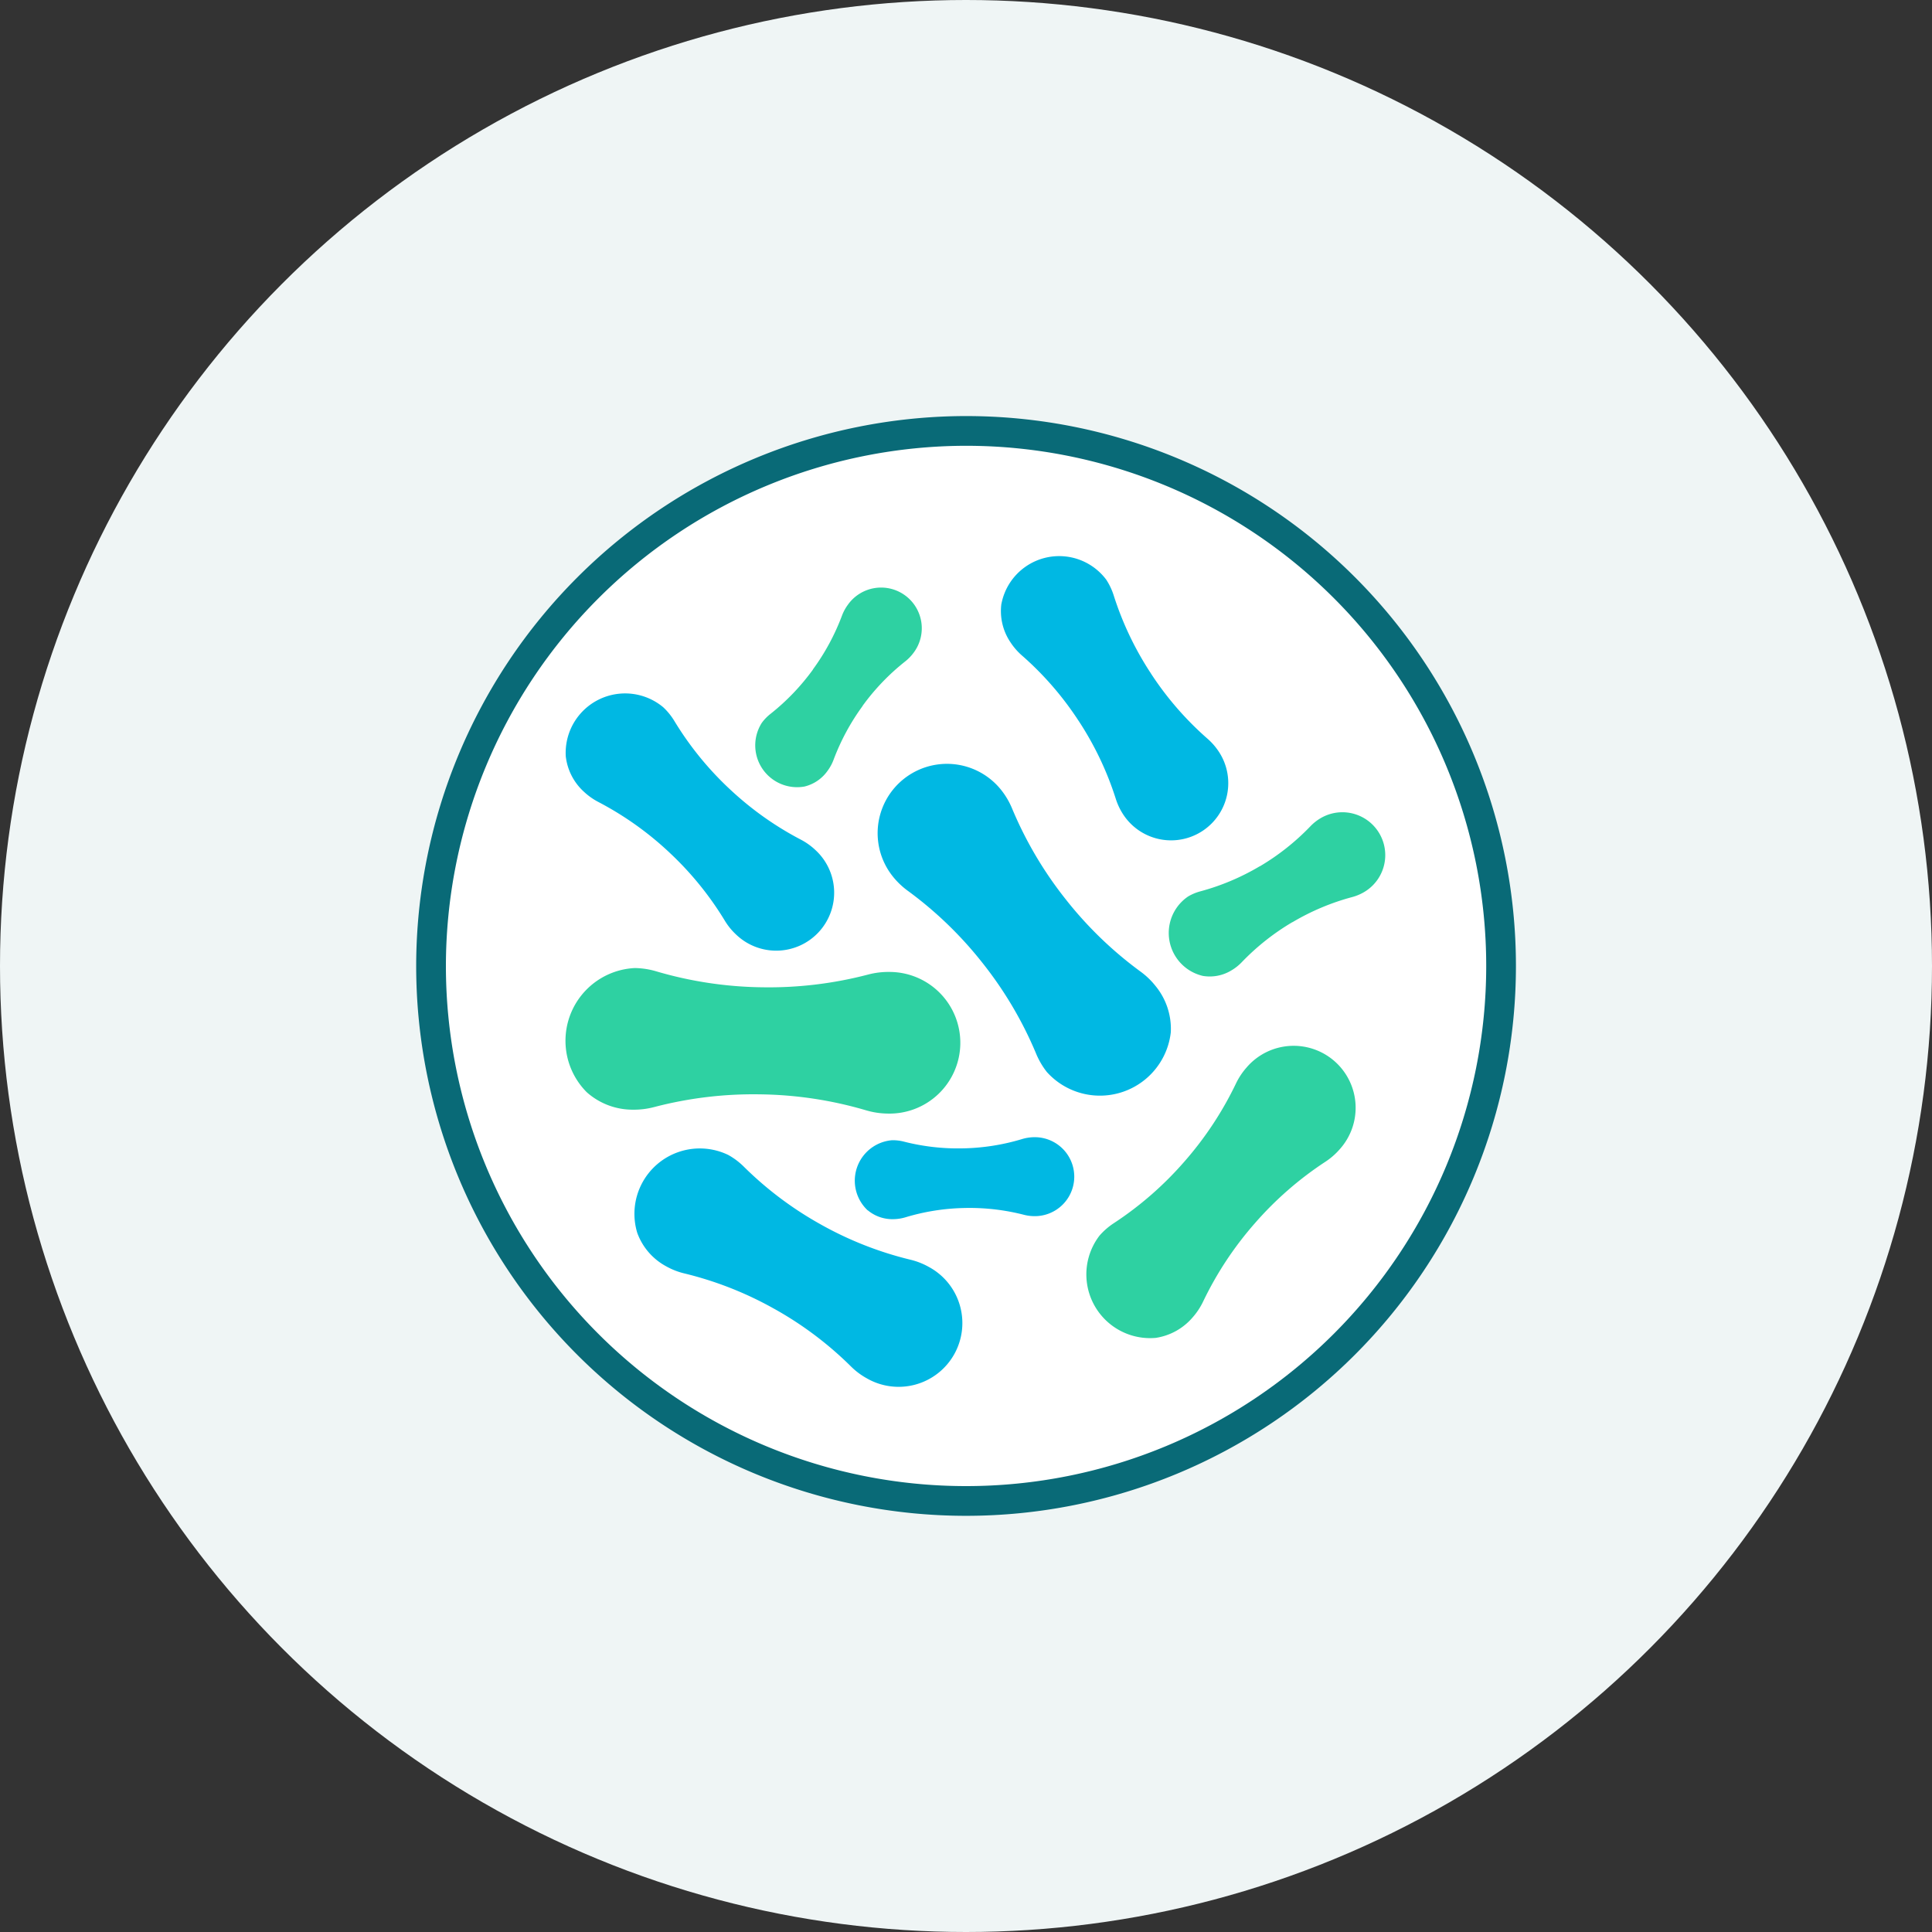 <svg xmlns="http://www.w3.org/2000/svg" width="65" height="65" viewBox="0 0 65 65">
  <rect x="0" y="0" width="65" height="65" fill="#333333" stroke="none"/>
  <g id="solution_iconlist03" transform="translate(-53 -871)">
    <circle id="base" cx="32.5" cy="32.5" r="32.5" transform="translate(53 871)" fill="#eff5f5"/>
    <g id="그룹_3598" data-name="그룹 3598" transform="translate(22.249 805.759)">
      <path id="패스_22352" data-name="패스 22352" d="M45.9,95.565a18,18,0,1,0,18-18A18.02,18.02,0,0,0,45.9,95.565Z" transform="translate(-0.647 2.174)" fill="#fff" stroke="#096a77" stroke-width="1"/>
      <g id="그룹_3597" data-name="그룹 3597" transform="translate(49.777 83.886)">
        <path id="패스_22404" data-name="패스 22404" d="M420.46,529.3a2.319,2.319,0,0,0,1.546.587,2.655,2.655,0,0,0,.718-.087,13.17,13.17,0,0,1,3.563-.429h.012a13.167,13.167,0,0,1,3.56.538,2.66,2.66,0,0,0,.717.109,2.383,2.383,0,1,0,.071-4.765,2.663,2.663,0,0,0-.718.087,13.179,13.179,0,0,1-3.563.429h-.013a13.162,13.162,0,0,1-3.56-.538,2.645,2.645,0,0,0-.717-.109h0a2.45,2.45,0,0,0-1.616,4.178Z" transform="translate(-419.745 -511.198)" fill="#2ed1a2"/>
        <path id="패스_22405" data-name="패스 22405" d="M419.752,405.7a1.9,1.9,0,0,0,.612,1.207,2.182,2.182,0,0,0,.483.343,10.772,10.772,0,0,1,2.392,1.7l.007.007a10.786,10.786,0,0,1,1.858,2.287,2.166,2.166,0,0,0,.374.462,1.95,1.95,0,1,0,2.668-2.844,2.177,2.177,0,0,0-.483-.343,10.775,10.775,0,0,1-2.392-1.7l-.008-.007a10.78,10.78,0,0,1-1.857-2.287,2.173,2.173,0,0,0-.374-.461h0a2,2,0,0,0-3.279,1.638Z" transform="translate(-419.745 -398.915)" fill="#00b8e3"/>
        <path id="패스_22406" data-name="패스 22406" d="M647.813,567.516a2.028,2.028,0,0,0,1.266-.7,2.311,2.311,0,0,0,.348-.529,11.525,11.525,0,0,1,1.73-2.62l.007-.008a11.524,11.524,0,0,1,2.374-2.071,2.324,2.324,0,0,0,.479-.417,2.085,2.085,0,1,0-3.14-2.743,2.326,2.326,0,0,0-.348.529,11.535,11.535,0,0,1-1.73,2.62l-.007.008a11.522,11.522,0,0,1-2.374,2.071,2.332,2.332,0,0,0-.479.417h0a2.144,2.144,0,0,0,1.874,3.442Z" transform="translate(-627.973 -541.147)" fill="#2ed1a2"/>
        <path id="패스_22407" data-name="패스 22407" d="M565.381,443.926a2.272,2.272,0,0,0-.509-1.536,2.6,2.6,0,0,0-.51-.491,12.891,12.891,0,0,1-2.525-2.442l-.008-.01a12.9,12.9,0,0,1-1.789-3.036,2.59,2.59,0,0,0-.359-.613,2.332,2.332,0,1,0-3.663,2.888,2.61,2.61,0,0,0,.51.492,12.883,12.883,0,0,1,2.526,2.441l.008.01a12.894,12.894,0,0,1,1.789,3.036,2.6,2.6,0,0,0,.36.613h0a2.4,2.4,0,0,0,4.171-1.352Z" transform="translate(-545.016 -427.856)" fill="#00b8e3"/>
        <path id="패스_22408" data-name="패스 22408" d="M546.571,602.124a1.292,1.292,0,0,0,.873.3,1.478,1.478,0,0,0,.4-.063,7.333,7.333,0,0,1,1.976-.312h.007a7.342,7.342,0,0,1,1.994.227,1.475,1.475,0,0,0,.4.047,1.328,1.328,0,1,0-.058-2.656,1.467,1.467,0,0,0-.4.063,7.344,7.344,0,0,1-1.976.312h-.007a7.347,7.347,0,0,1-1.994-.227,1.48,1.48,0,0,0-.4-.046h0a1.366,1.366,0,0,0-.815,2.36Z" transform="translate(-536.404 -580.052)" fill="#00b8e3"/>
        <path id="패스_22409" data-name="패스 22409" d="M503.857,365.56a1.333,1.333,0,0,0,.788-.531,1.518,1.518,0,0,0,.2-.366,7.568,7.568,0,0,1,.979-1.815l0-.006a7.573,7.573,0,0,1,1.432-1.493,1.53,1.53,0,0,0,.289-.3,1.369,1.369,0,1,0-2.213-1.612,1.524,1.524,0,0,0-.2.366,7.568,7.568,0,0,1-.979,1.814l0,.006a7.568,7.568,0,0,1-1.432,1.493,1.526,1.526,0,0,0-.289.3h0a1.408,1.408,0,0,0,1.426,2.143Z" transform="translate(-495.829 -357.74)" fill="#2ed1a2"/>
        <path id="패스_22410" data-name="패스 22410" d="M683.889,462.116a1.4,1.4,0,0,0,.984-.185,1.611,1.611,0,0,0,.343-.272,7.978,7.978,0,0,1,1.7-1.346l.006,0a7.978,7.978,0,0,1,2.009-.846,1.613,1.613,0,0,0,.405-.17,1.442,1.442,0,1,0-1.468-2.483,1.6,1.6,0,0,0-.343.272,7.976,7.976,0,0,1-1.7,1.346l-.006,0a7.982,7.982,0,0,1-2.009.846,1.615,1.615,0,0,0-.4.17h0a1.483,1.483,0,0,0,.484,2.668Z" transform="translate(-662.465 -447.931)" fill="#2ed1a2"/>
        <path id="패스_22411" data-name="패스 22411" d="M609.926,345.372a1.875,1.875,0,0,0,.307,1.3,2.15,2.15,0,0,0,.384.441,10.618,10.618,0,0,1,1.9,2.189l.006.008a10.636,10.636,0,0,1,1.251,2.624,2.14,2.14,0,0,0,.251.529,1.924,1.924,0,1,0,3.219-2.109,2.149,2.149,0,0,0-.384-.441,10.639,10.639,0,0,1-1.9-2.189l-.005-.009a10.637,10.637,0,0,1-1.251-2.624,2.148,2.148,0,0,0-.251-.529h0a1.978,1.978,0,0,0-3.525.81Z" transform="translate(-595.261 -343.705)" fill="#00b8e3"/>
        <path id="패스_22412" data-name="패스 22412" d="M450.625,605.393a2.087,2.087,0,0,0,.974,1.124,2.374,2.374,0,0,0,.606.237,11.85,11.85,0,0,1,3.006,1.18l.01.005a11.856,11.856,0,0,1,2.592,1.945,2.388,2.388,0,0,0,.521.393,2.145,2.145,0,1,0,2.089-3.746,2.4,2.4,0,0,0-.607-.237,11.857,11.857,0,0,1-3.006-1.18l-.01-.006a11.867,11.867,0,0,1-2.591-1.945,2.389,2.389,0,0,0-.522-.393h0a2.2,2.2,0,0,0-3.063,2.621Z" transform="translate(-448.21 -582.557)" fill="#00b8e3"/>
      </g>
    </g>
  </g>
</svg>
